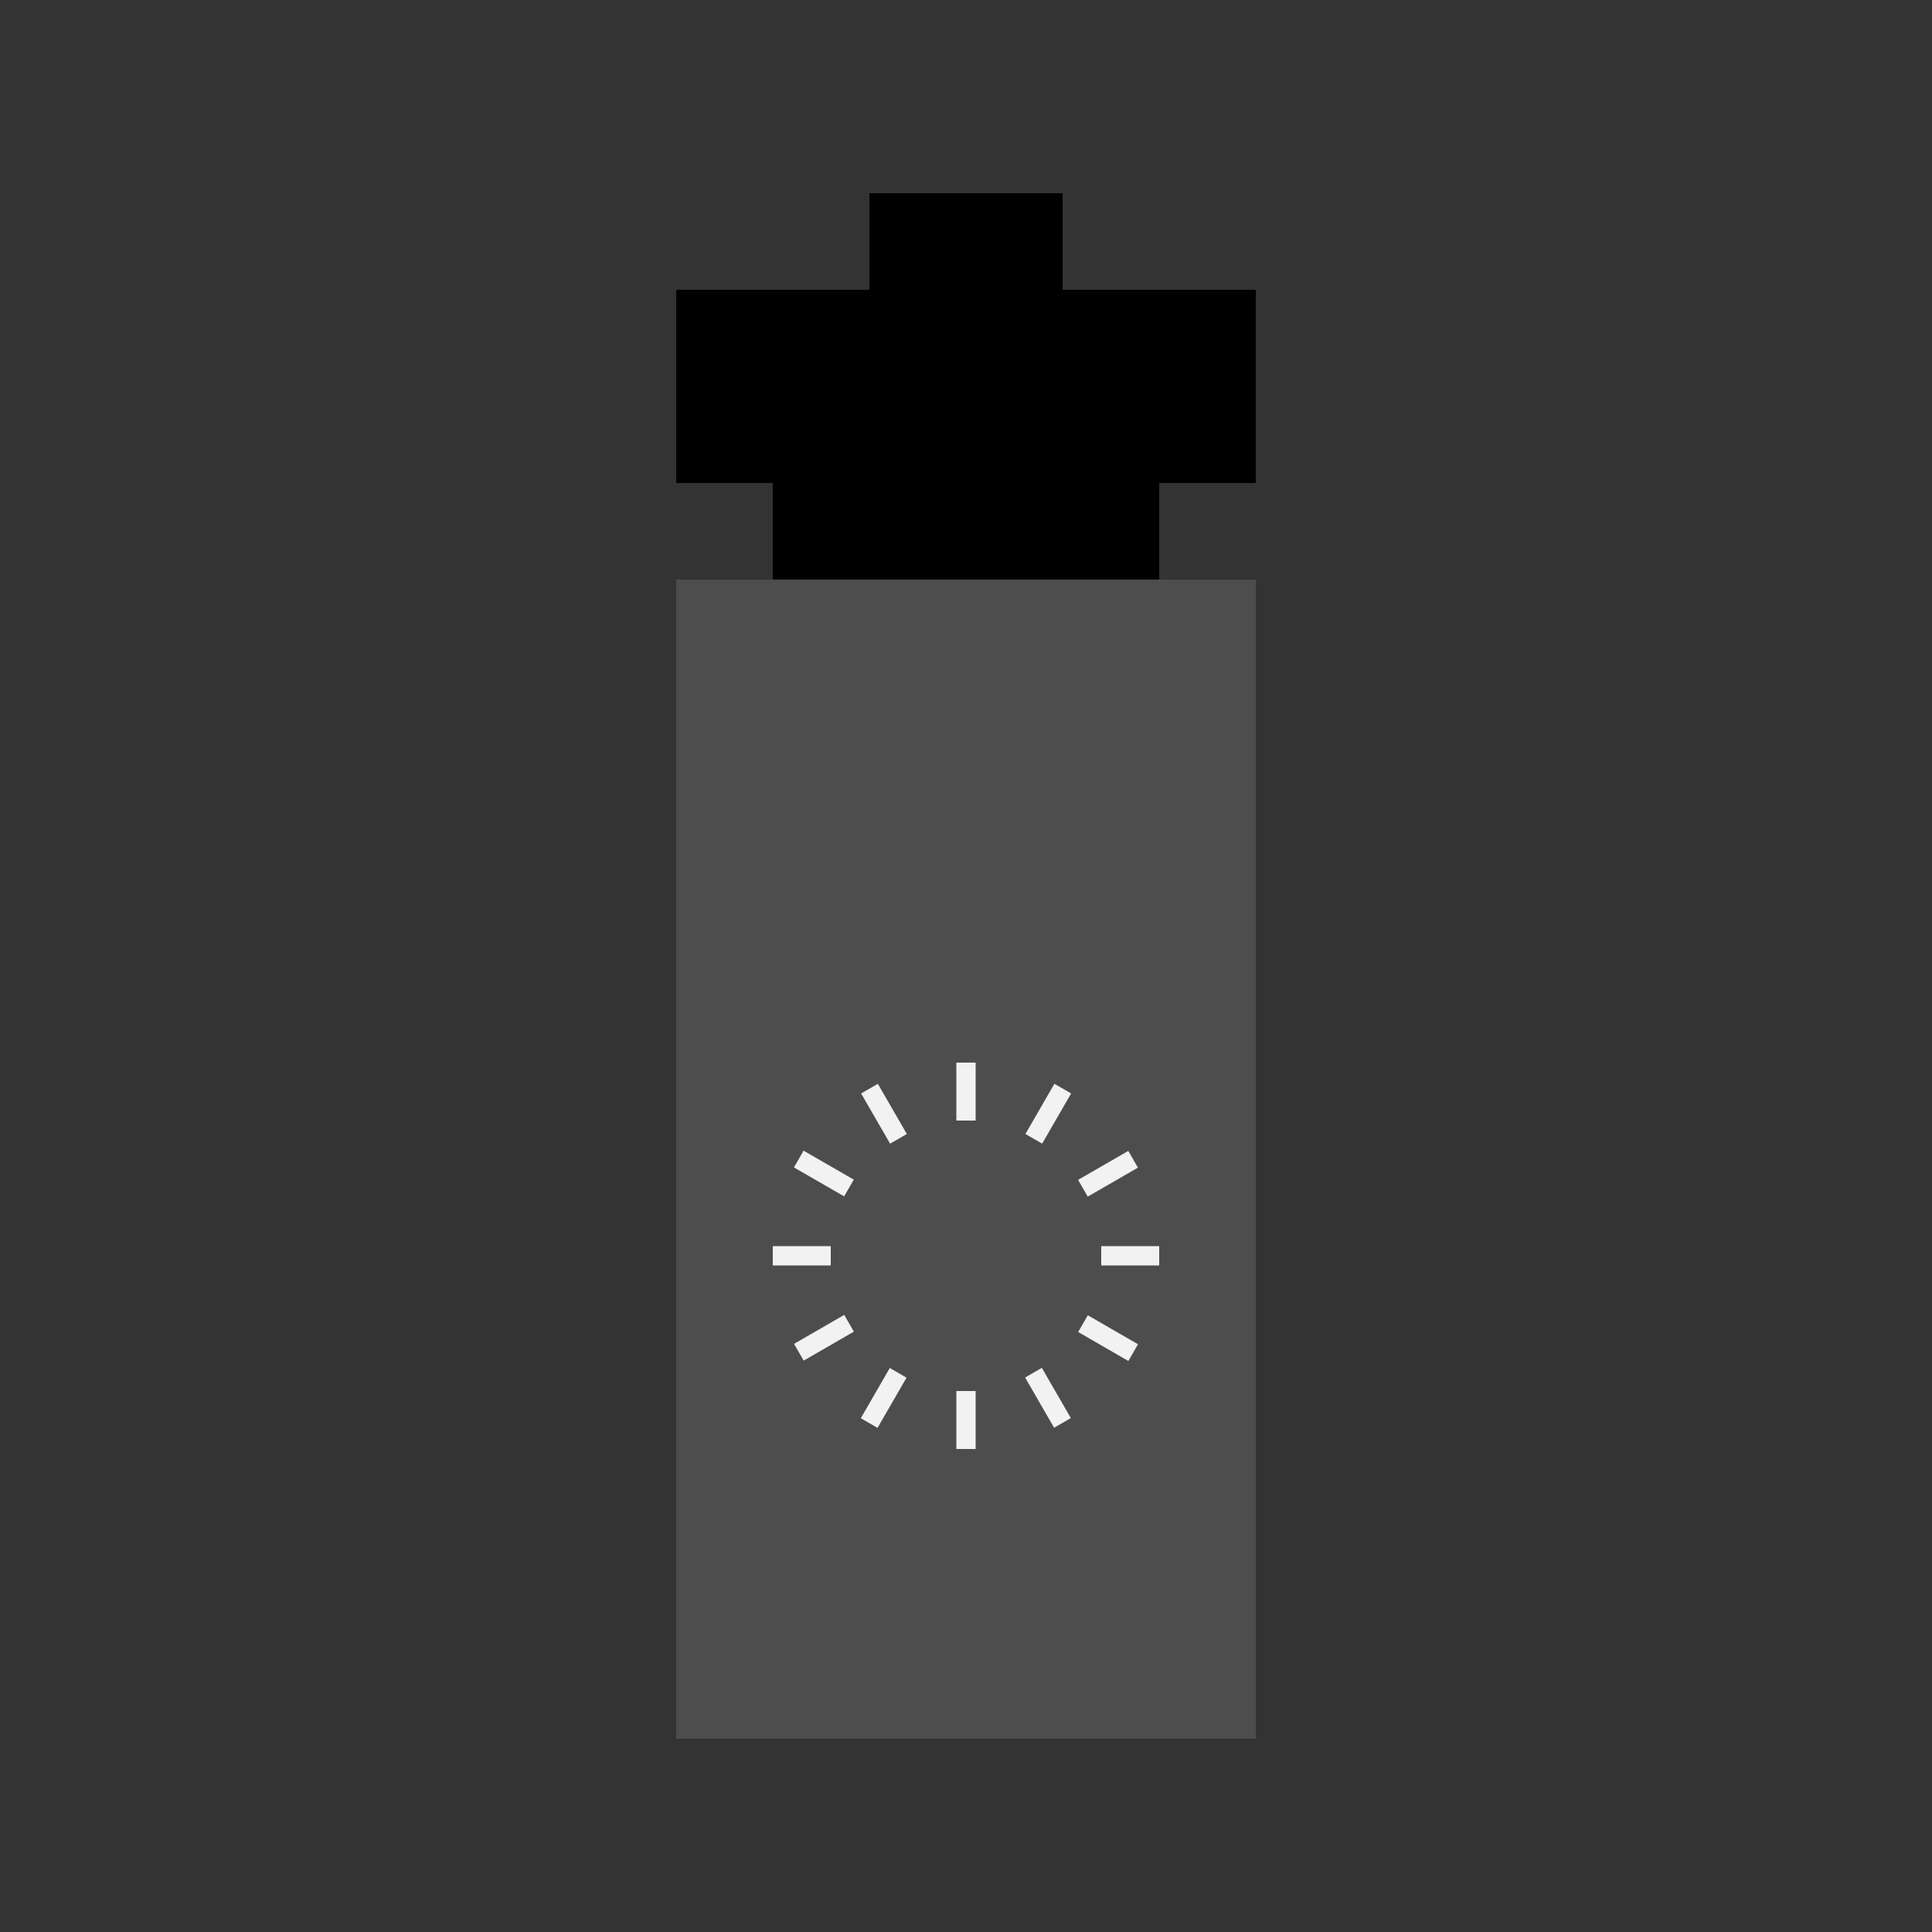 <?xml version="1.0" encoding="utf-8"?>
<!-- Generator: Adobe Illustrator 22.0.1, SVG Export Plug-In . SVG Version: 6.00 Build 0)  -->
<svg version="1.1" xmlns="http://www.w3.org/2000/svg" xmlns:xlink="http://www.w3.org/1999/xlink" x="0px" y="0px"
	 viewBox="0 0 200 200" style="enable-background:new 0 0 200 200;" xml:space="preserve">
<rect x="0" y="0" width="200" height="200" fill="#333333" stroke="none"/>
<style type="text/css">
	.st0{fill:#666666;}
	.st1{fill:#4D4D4D;}
	.st2{fill:#000000;}
	.st5{fill:#F2F2F2;}
</style>

	<path class="st0" d="M70,60l0,120h60l0-120L70,60z"/>
	<path class="st1" d="M70,60l0,120h60l0-120H70z"/>
	<polygon class="st2" points="110,30 110,20 90,20 90,30 70,30 70,50 80,50 80,60 120,60 120,50 130,50 130,30 	"/>
	<g>
		<rect x="99" y="144" class="st5" width="2" height="6"/>
		<rect x="99" y="110" class="st5" width="2" height="6"/>
		<rect x="114" y="129" class="st5" width="6" height="2"/>
		<rect x="80" y="129" class="st5" width="6" height="2"/>
		<rect x="82.3" y="137.5" transform="matrix(0.866 -0.5 0.5 0.866 -57.825 61.194)" class="st5" width="6" height="2"/>
		<rect x="111.7" y="120.5" transform="matrix(0.866 -0.5 0.5 0.866 -45.38 73.639)" class="st5" width="6" height="2"/>
		<rect x="107.5" y="141.7" transform="matrix(0.866 -0.5 0.5 0.866 -57.825 73.639)" class="st5" width="2" height="6"/>
		<rect x="90.5" y="112.3" transform="matrix(0.866 -0.5 0.5 0.866 -45.38 61.194)" class="st5" width="2" height="6"/>
		<rect x="88.5" y="143.7" transform="matrix(0.5 -0.866 0.866 0.5 -79.583 151.603)" class="st5" width="6" height="2"/>
		<rect x="105.5" y="114.3" transform="matrix(0.5 -0.866 0.866 0.5 -45.583 151.603)" class="st5" width="6" height="2"/>
		<rect x="113.7" y="135.5" transform="matrix(0.5 -0.866 0.866 0.5 -62.583 168.603)" class="st5" width="2" height="6"/>
		<rect x="84.3" y="118.5" transform="matrix(0.5 -0.866 0.866 0.5 -62.583 134.603)" class="st5" width="2" height="6"/>
	</g>
</svg>
